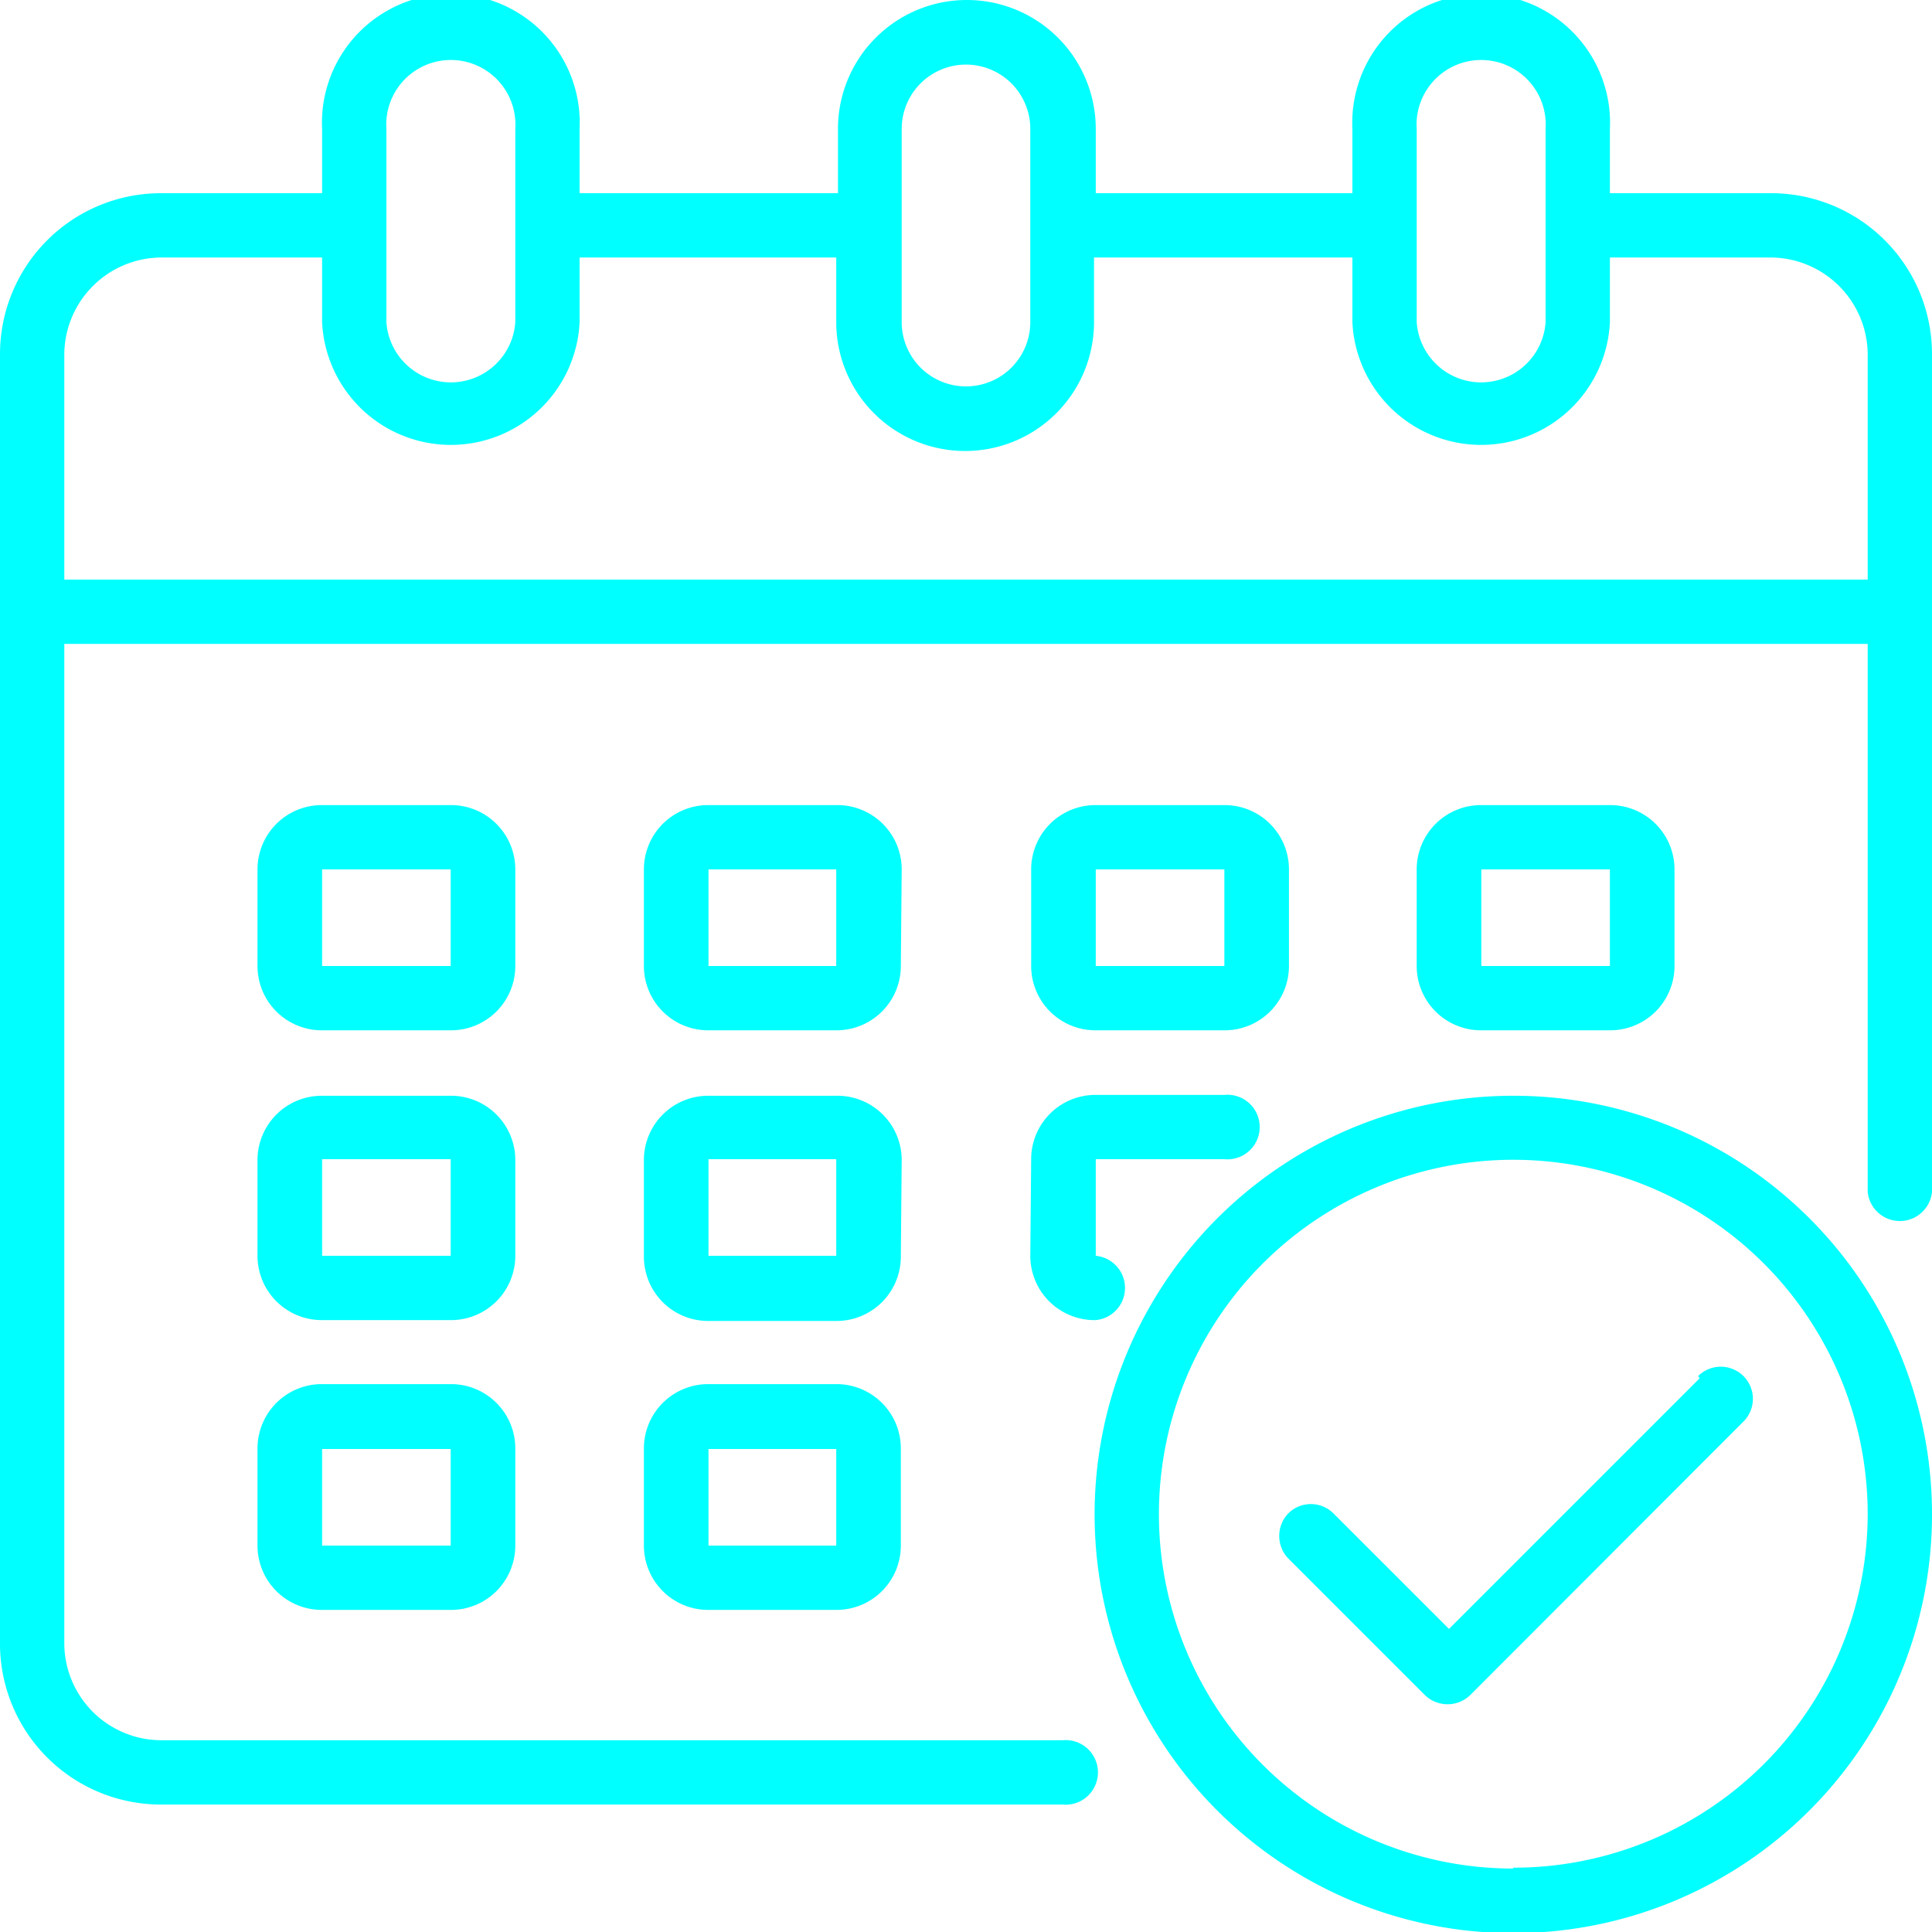 <svg xmlns="http://www.w3.org/2000/svg" viewBox="0 0 67 67"><defs><style>.a{fill:aqua;}</style></defs><path class="a" d="M61.42,6.7H55.83V4.47a4.47,4.47,0,1,0-8.93,0V6.7H38V4.47a4.47,4.47,0,0,0-8.94,0V6.7H20.1V4.47a4.47,4.47,0,1,0-8.93,0V6.7H5.58A5.58,5.58,0,0,0,0,12.28V57a5.58,5.58,0,0,0,5.58,5.58H36.85a1.12,1.12,0,1,0,0-2.23H5.58A3.37,3.37,0,0,1,2.23,57V22.33H64.77v19a1.12,1.12,0,0,0,2.23,0v-29A5.58,5.58,0,0,0,61.42,6.7ZM49.13,4.47a2.24,2.24,0,1,1,4.47,0v6.7a2.24,2.24,0,0,1-4.47,0Zm-17.86,0a2.23,2.23,0,1,1,4.46,0v6.7a2.23,2.23,0,1,1-4.46,0Zm-17.87,0a2.24,2.24,0,1,1,4.47,0v6.7a2.24,2.24,0,0,1-4.47,0ZM64.77,20.1H2.23V12.28A3.38,3.38,0,0,1,5.58,8.93h5.59v2.24a4.47,4.47,0,0,0,8.93,0V8.93H29v2.24a4.47,4.47,0,0,0,8.94,0V8.93H46.9v2.24a4.47,4.47,0,0,0,8.93,0V8.93h5.59a3.38,3.38,0,0,1,3.35,3.35Z"/><path class="a" d="M31.27,30.15A2.23,2.23,0,0,0,29,27.92H24.57a2.23,2.23,0,0,0-2.24,2.23V33.5a2.23,2.23,0,0,0,2.24,2.23H29a2.23,2.23,0,0,0,2.24-2.23Zm-6.7,3.35V30.15H29V33.5Z"/><path class="a" d="M17.87,30.15a2.23,2.23,0,0,0-2.24-2.23H11.17a2.23,2.23,0,0,0-2.24,2.23V33.5a2.23,2.23,0,0,0,2.24,2.23h4.46a2.23,2.23,0,0,0,2.24-2.23Zm-6.7,3.35V30.15h4.46V33.5Z"/><path class="a" d="M55.83,35.73a2.23,2.23,0,0,0,2.24-2.23V30.15a2.23,2.23,0,0,0-2.24-2.23H51.37a2.23,2.23,0,0,0-2.24,2.23V33.5a2.23,2.23,0,0,0,2.24,2.23Zm-4.46-5.58h4.46V33.5H51.37Z"/><path class="a" d="M31.27,40.2A2.23,2.23,0,0,0,29,38H24.57a2.23,2.23,0,0,0-2.24,2.23v3.35a2.23,2.23,0,0,0,2.24,2.23H29a2.23,2.23,0,0,0,2.24-2.23Zm-6.7,3.35V40.2H29v3.35Z"/><path class="a" d="M17.87,40.2A2.23,2.23,0,0,0,15.63,38H11.17A2.23,2.23,0,0,0,8.93,40.2v3.35a2.23,2.23,0,0,0,2.24,2.23h4.46a2.23,2.23,0,0,0,2.24-2.23Zm-6.7,3.35V40.2h4.46v3.35Z"/><path class="a" d="M29,48H24.57a2.23,2.23,0,0,0-2.24,2.23V53.6a2.23,2.23,0,0,0,2.24,2.23H29a2.23,2.23,0,0,0,2.24-2.23V50.25A2.23,2.23,0,0,0,29,48ZM24.57,53.6V50.25H29V53.6Z"/><path class="a" d="M38,35.73h4.46a2.23,2.23,0,0,0,2.24-2.23V30.15a2.23,2.23,0,0,0-2.24-2.23H38a2.23,2.23,0,0,0-2.24,2.23V33.5A2.23,2.23,0,0,0,38,35.73Zm0-5.58h4.46V33.5H38Z"/><path class="a" d="M35.73,43.55A2.23,2.23,0,0,0,38,45.78a1.12,1.12,0,0,0,0-2.23V40.2h4.46a1.12,1.12,0,1,0,0-2.23H38a2.23,2.23,0,0,0-2.24,2.23Z"/><path class="a" d="M15.63,48H11.17a2.23,2.23,0,0,0-2.24,2.23V53.6a2.23,2.23,0,0,0,2.24,2.23h4.46a2.23,2.23,0,0,0,2.24-2.23V50.25A2.23,2.23,0,0,0,15.63,48ZM11.17,53.6V50.25h4.46V53.6Z"/><path class="a" d="M52.48,38A14.52,14.52,0,1,0,67,52.48,14.51,14.51,0,0,0,52.48,38Zm0,26.8A12.29,12.29,0,1,1,64.77,52.48,12.28,12.28,0,0,1,52.48,64.77Z"/><path class="a" d="M58.94,47.8l-8.69,8.69-4-4a1.11,1.11,0,0,0-1.58,0,1.13,1.13,0,0,0,0,1.55l4.74,4.74a1.13,1.13,0,0,0,1.58,0l9.47-9.48a1.11,1.11,0,0,0-1.57-1.58Z"/></svg>
